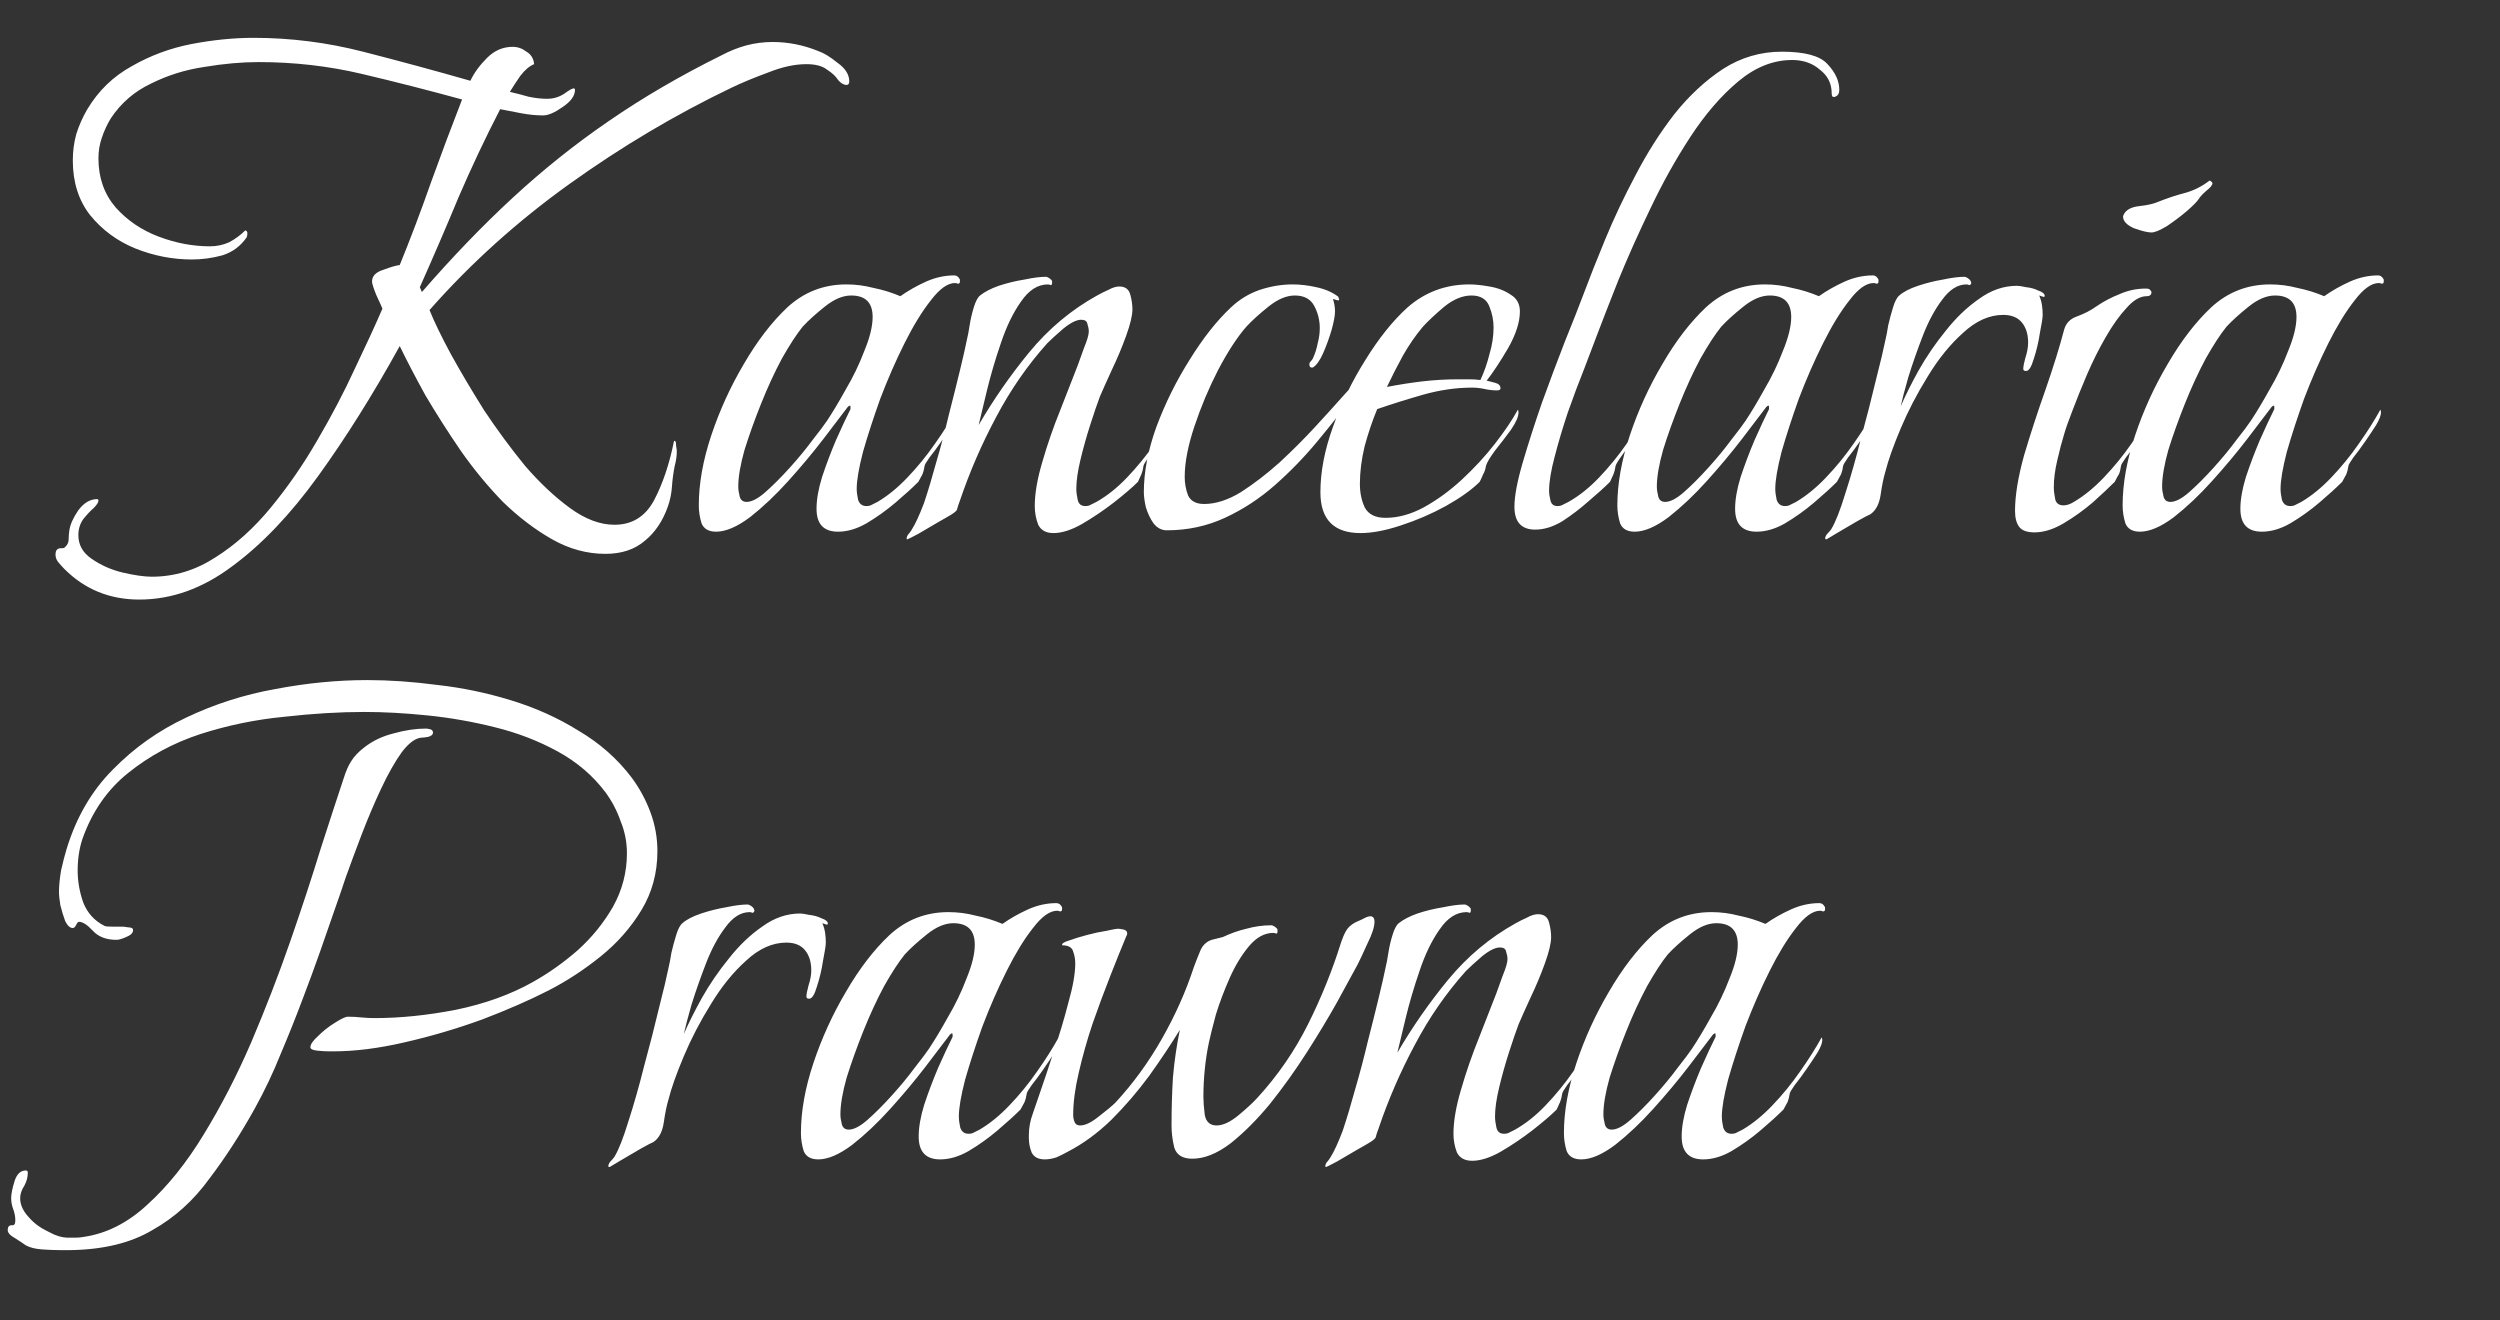 <svg width="231" height="122" viewBox="0 0 231 122" fill="none" xmlns="http://www.w3.org/2000/svg">
<rect x="0" y="0" width="231" height="122" fill="#333333" stroke="none"/>
<path d="M12.872 55.4C10.141 55.4 7.837 54.461 5.96 52.584C5.789 52.413 5.597 52.2 5.384 51.944C5.213 51.731 5.128 51.496 5.128 51.24C5.128 50.899 5.256 50.707 5.512 50.664C5.768 50.664 5.917 50.643 5.96 50.6C6.216 50.387 6.344 50.131 6.344 49.832C6.344 49.576 6.365 49.299 6.408 49C6.493 48.445 6.771 47.827 7.24 47.144C7.752 46.461 8.328 46.12 8.968 46.12C9.053 46.12 9.096 46.163 9.096 46.248C9.096 46.419 8.947 46.653 8.648 46.952C8.349 47.208 8.029 47.549 7.688 47.976C7.389 48.403 7.24 48.893 7.24 49.448C7.24 50.344 7.645 51.069 8.456 51.624C9.309 52.221 10.269 52.648 11.336 52.904C12.445 53.16 13.341 53.288 14.024 53.288C16.115 53.288 18.077 52.691 19.912 51.496C21.747 50.344 23.453 48.808 25.032 46.888C26.611 44.968 28.04 42.899 29.32 40.68C30.643 38.419 31.795 36.221 32.776 34.088C33.8 31.955 34.653 30.099 35.336 28.52C35.251 28.307 35.059 27.88 34.76 27.24C34.504 26.6 34.376 26.195 34.376 26.024C34.376 25.512 34.717 25.149 35.4 24.936C36.083 24.68 36.595 24.531 36.936 24.488C37.96 21.971 38.92 19.432 39.816 16.872C40.755 14.269 41.715 11.709 42.696 9.192C39.581 8.339 36.488 7.549 33.416 6.824C30.344 6.099 27.165 5.736 23.88 5.736C22.344 5.736 20.68 5.885 18.888 6.184C17.139 6.44 15.496 6.952 13.96 7.72C12.424 8.445 11.187 9.512 10.248 10.92C9.907 11.475 9.629 12.072 9.416 12.712C9.203 13.309 9.096 13.949 9.096 14.632C9.096 16.424 9.629 17.939 10.696 19.176C11.763 20.371 13.085 21.267 14.664 21.864C16.243 22.461 17.821 22.76 19.4 22.76C20.04 22.76 20.637 22.632 21.192 22.376C21.747 22.077 22.237 21.715 22.664 21.288C22.792 21.331 22.856 21.416 22.856 21.544C22.856 21.715 22.835 21.843 22.792 21.928C22.237 22.739 21.491 23.293 20.552 23.592C19.613 23.848 18.675 23.976 17.736 23.976C15.944 23.976 14.195 23.635 12.488 22.952C10.824 22.269 9.437 21.245 8.328 19.88C7.261 18.515 6.728 16.829 6.728 14.824C6.728 13.971 6.835 13.16 7.048 12.392C7.304 11.581 7.645 10.813 8.072 10.088C9.096 8.381 10.461 7.059 12.168 6.12C13.875 5.139 15.709 4.456 17.672 4.072C19.677 3.688 21.597 3.496 23.432 3.496C26.845 3.496 30.216 3.923 33.544 4.776C36.872 5.629 40.179 6.525 43.464 7.464C43.805 6.739 44.317 6.035 45 5.352C45.683 4.669 46.472 4.328 47.368 4.328C47.837 4.328 48.264 4.477 48.648 4.776C49.075 5.032 49.309 5.416 49.352 5.928C48.925 6.099 48.499 6.461 48.072 7.016C47.688 7.571 47.368 8.061 47.112 8.488C47.667 8.616 48.243 8.765 48.84 8.936C49.437 9.064 50.013 9.128 50.568 9.128C51.123 9.128 51.635 8.979 52.104 8.68C52.573 8.339 52.872 8.168 53 8.168C53.085 8.168 53.128 8.211 53.128 8.296C53.128 8.851 52.744 9.384 51.976 9.896C51.251 10.408 50.653 10.664 50.184 10.664C49.544 10.664 48.883 10.6 48.2 10.472C47.517 10.344 46.856 10.216 46.216 10.088C44.851 12.733 43.571 15.443 42.376 18.216C41.224 20.989 40.029 23.763 38.792 26.536L38.984 26.984C41.8 23.741 44.595 20.84 47.368 18.28C50.184 15.677 53.149 13.309 56.264 11.176C59.421 9 62.899 6.973 66.696 5.096C67.421 4.712 68.168 4.413 68.936 4.2C69.747 3.987 70.557 3.88 71.368 3.88C72.819 3.88 74.227 4.157 75.592 4.712C76.104 4.883 76.701 5.245 77.384 5.8C78.109 6.312 78.472 6.888 78.472 7.528C78.472 7.741 78.387 7.848 78.216 7.848C77.96 7.848 77.704 7.699 77.448 7.4C77.235 7.059 76.893 6.739 76.424 6.44C75.997 6.099 75.357 5.928 74.504 5.928C73.437 5.928 72.264 6.184 70.984 6.696C69.704 7.165 68.573 7.635 67.592 8.104C62.429 10.579 57.437 13.544 52.616 17C47.795 20.456 43.485 24.339 39.688 28.648C40.115 29.715 40.776 31.08 41.672 32.744C42.568 34.365 43.592 36.093 44.744 37.928C45.939 39.72 47.197 41.427 48.52 43.048C49.885 44.627 51.272 45.928 52.68 46.952C54.088 47.976 55.453 48.488 56.776 48.488C58.397 48.488 59.613 47.741 60.424 46.248C61.235 44.712 61.853 42.877 62.28 40.744H62.344C62.429 40.744 62.472 40.893 62.472 41.192C62.515 41.448 62.536 41.619 62.536 41.704C62.536 42.131 62.472 42.579 62.344 43.048C62.216 43.688 62.131 44.328 62.088 44.968C62.045 45.608 61.917 46.227 61.704 46.824C61.235 48.147 60.531 49.192 59.592 49.96C58.653 50.771 57.437 51.176 55.944 51.176C54.237 51.176 52.595 50.728 51.016 49.832C49.437 48.936 47.923 47.784 46.472 46.376C45.064 44.925 43.763 43.347 42.568 41.64C41.373 39.891 40.285 38.184 39.304 36.52C38.365 34.813 37.576 33.299 36.936 31.976C34.461 36.456 31.944 40.467 29.384 44.008C26.824 47.549 24.179 50.323 21.448 52.328C18.717 54.376 15.859 55.4 12.872 55.4ZM66.168 49.128C65.486 49.128 65.038 48.872 64.825 48.36C64.654 47.805 64.569 47.251 64.569 46.696C64.569 44.691 64.953 42.536 65.721 40.232C66.489 37.928 67.491 35.731 68.728 33.64C69.966 31.507 71.31 29.757 72.76 28.392C74.296 26.984 76.11 26.28 78.201 26.28C79.054 26.28 79.886 26.387 80.697 26.6C81.55 26.771 82.382 27.027 83.192 27.368C83.918 26.856 84.707 26.408 85.561 26.024C86.414 25.64 87.288 25.448 88.184 25.448C88.398 25.448 88.569 25.576 88.697 25.832V26.024C88.697 26.152 88.632 26.216 88.504 26.216C88.419 26.173 88.334 26.152 88.249 26.152C87.566 26.152 86.819 26.685 86.008 27.752C85.198 28.776 84.387 30.099 83.576 31.72C82.766 33.341 82.019 35.048 81.337 36.84C80.697 38.632 80.163 40.275 79.737 41.768C79.353 43.261 79.16 44.392 79.16 45.16C79.16 45.459 79.203 45.8 79.288 46.184C79.416 46.568 79.672 46.76 80.056 46.76C80.27 46.76 80.441 46.717 80.569 46.632C80.739 46.547 80.91 46.461 81.081 46.376C82.019 45.821 82.936 45.075 83.832 44.136C84.771 43.155 85.624 42.109 86.392 41C87.203 39.848 87.865 38.803 88.376 37.864C88.419 37.907 88.441 37.992 88.441 38.12C88.441 38.376 88.291 38.76 87.993 39.272C87.694 39.741 87.353 40.253 86.969 40.808C86.585 41.363 86.222 41.853 85.88 42.28C85.582 42.707 85.433 42.963 85.433 43.048C85.39 43.347 85.326 43.603 85.24 43.816C85.155 43.987 85.027 44.221 84.856 44.52C84.302 45.075 83.598 45.715 82.745 46.44C81.891 47.165 80.995 47.805 80.056 48.36C79.16 48.872 78.286 49.128 77.433 49.128C76.11 49.128 75.448 48.424 75.448 47.016C75.448 46.163 75.619 45.181 75.96 44.072C76.344 42.92 76.771 41.789 77.24 40.68C77.752 39.528 78.201 38.568 78.585 37.8C78.585 37.757 78.585 37.693 78.585 37.608C78.585 37.523 78.563 37.48 78.52 37.48C78.478 37.48 78.414 37.523 78.329 37.608C77.817 38.291 77.07 39.272 76.088 40.552C75.107 41.832 74.019 43.133 72.825 44.456C71.672 45.736 70.499 46.845 69.305 47.784C68.11 48.68 67.064 49.128 66.168 49.128ZM68.984 46.376C69.454 46.376 70.03 46.077 70.713 45.48C71.438 44.84 72.184 44.093 72.953 43.24C73.763 42.344 74.467 41.491 75.064 40.68C75.704 39.869 76.153 39.272 76.409 38.888C76.921 38.12 77.496 37.16 78.136 36.008C78.819 34.856 79.395 33.661 79.865 32.424C80.376 31.187 80.632 30.141 80.632 29.288C80.632 27.965 79.971 27.304 78.648 27.304C77.88 27.304 77.07 27.645 76.216 28.328C75.363 29.011 74.68 29.629 74.168 30.184C73.614 30.867 72.974 31.848 72.249 33.128C71.566 34.408 70.926 35.795 70.329 37.288C69.731 38.781 69.219 40.211 68.793 41.576C68.409 42.941 68.216 44.072 68.216 44.968C68.216 45.224 68.259 45.523 68.344 45.864C68.43 46.205 68.643 46.376 68.984 46.376ZM83.836 49.832C83.793 49.832 83.772 49.811 83.772 49.768C83.772 49.597 83.857 49.427 84.028 49.256C84.156 49.085 84.241 48.957 84.284 48.872C84.583 48.403 84.945 47.613 85.372 46.504C85.756 45.352 86.14 44.072 86.524 42.664C86.951 41.213 87.335 39.763 87.676 38.312C88.06 36.819 88.401 35.453 88.7 34.216C88.999 32.979 89.212 32.04 89.34 31.4C89.425 31.059 89.511 30.611 89.596 30.056C89.681 29.501 89.809 28.947 89.98 28.392C90.151 27.837 90.343 27.475 90.556 27.304C90.983 26.963 91.559 26.664 92.284 26.408C93.052 26.152 93.841 25.96 94.652 25.832C95.463 25.661 96.124 25.576 96.636 25.576C96.721 25.576 96.828 25.619 96.956 25.704C97.084 25.789 97.169 25.875 97.212 25.96V26.152C97.212 26.28 97.169 26.344 97.084 26.344C96.999 26.301 96.913 26.28 96.828 26.28C95.889 26.28 95.057 26.813 94.332 27.88C93.607 28.904 92.988 30.184 92.476 31.72C91.964 33.213 91.537 34.664 91.196 36.072C90.855 37.48 90.599 38.547 90.428 39.272C91.793 36.925 93.351 34.685 95.1 32.552C96.892 30.376 98.983 28.627 101.372 27.304C101.671 27.133 102.012 26.963 102.396 26.792C102.78 26.579 103.121 26.472 103.42 26.472C103.975 26.472 104.316 26.728 104.444 27.24C104.572 27.709 104.636 28.157 104.636 28.584C104.636 29.139 104.444 29.949 104.06 31.016C103.676 32.083 103.228 33.149 102.716 34.216C102.247 35.24 101.884 36.051 101.628 36.648C101.372 37.331 101.073 38.205 100.732 39.272C100.391 40.339 100.092 41.405 99.836 42.472C99.58 43.539 99.452 44.435 99.452 45.16C99.452 45.459 99.495 45.8 99.58 46.184C99.665 46.568 99.9 46.76 100.284 46.76C100.497 46.76 100.668 46.717 100.796 46.632C100.967 46.547 101.137 46.461 101.308 46.376C102.289 45.821 103.228 45.075 104.124 44.136C105.063 43.155 105.916 42.109 106.684 41C107.452 39.848 108.092 38.803 108.604 37.864C108.647 37.907 108.668 37.992 108.668 38.12C108.668 38.376 108.519 38.76 108.22 39.272C107.921 39.741 107.58 40.253 107.196 40.808C106.812 41.363 106.449 41.853 106.108 42.28C105.809 42.707 105.66 42.963 105.66 43.048C105.617 43.347 105.553 43.603 105.468 43.816C105.383 43.987 105.276 44.221 105.148 44.52C104.636 45.032 103.889 45.672 102.908 46.44C101.969 47.165 100.988 47.827 99.964 48.424C98.983 48.979 98.108 49.256 97.34 49.256C96.657 49.256 96.188 49 95.932 48.488C95.719 47.933 95.612 47.357 95.612 46.76C95.612 45.608 95.847 44.243 96.316 42.664C96.785 41.043 97.34 39.443 97.98 37.864C98.62 36.243 99.153 34.877 99.58 33.768C99.708 33.427 99.9 32.893 100.156 32.168C100.455 31.443 100.604 30.931 100.604 30.632C100.604 30.419 100.561 30.184 100.476 29.928C100.433 29.672 100.241 29.544 99.9 29.544C99.473 29.544 98.919 29.821 98.236 30.376C97.596 30.931 97.105 31.379 96.764 31.72C94.929 33.768 93.351 36.051 92.028 38.568C90.705 41.043 89.596 43.603 88.7 46.248C88.572 46.589 88.487 46.845 88.444 47.016C88.444 47.144 88.273 47.315 87.932 47.528C87.804 47.613 87.399 47.848 86.716 48.232C86.076 48.616 85.457 48.979 84.86 49.32C84.22 49.661 83.879 49.832 83.836 49.832ZM107.803 49C107.333 49 106.928 48.787 106.587 48.36C106.288 47.933 106.053 47.443 105.883 46.888C105.755 46.333 105.691 45.864 105.691 45.48C105.691 43.603 106.075 41.597 106.843 39.464C107.653 37.288 108.677 35.219 109.915 33.256C111.152 31.251 112.432 29.629 113.755 28.392C114.523 27.667 115.397 27.133 116.379 26.792C117.403 26.451 118.427 26.28 119.451 26.28C120.133 26.28 120.859 26.365 121.627 26.536C122.437 26.707 123.12 27.005 123.675 27.432C123.675 27.475 123.675 27.517 123.675 27.56C123.717 27.56 123.739 27.581 123.739 27.624C123.739 27.709 123.717 27.752 123.675 27.752H123.611L123.163 27.624C123.291 28.008 123.355 28.392 123.355 28.776C123.355 29.16 123.248 29.736 123.035 30.504C122.821 31.229 122.565 31.933 122.267 32.616C121.968 33.299 121.648 33.747 121.307 33.96C121.307 33.96 121.264 33.96 121.179 33.96C121.051 33.96 120.987 33.853 120.987 33.64C120.987 33.555 121.029 33.469 121.115 33.384C121.2 33.299 121.264 33.213 121.307 33.128C121.52 32.659 121.669 32.189 121.755 31.72C121.883 31.251 121.947 30.781 121.947 30.312C121.947 29.587 121.776 28.904 121.435 28.264C121.093 27.624 120.496 27.304 119.643 27.304C118.875 27.304 118.064 27.645 117.211 28.328C116.357 29.011 115.675 29.629 115.163 30.184C114.309 31.165 113.435 32.509 112.539 34.216C111.685 35.88 110.96 37.608 110.363 39.4C109.765 41.192 109.467 42.749 109.467 44.072C109.467 44.669 109.573 45.245 109.786 45.8C110.043 46.312 110.533 46.568 111.259 46.568C112.325 46.568 113.456 46.205 114.651 45.48C115.845 44.712 117.04 43.795 118.235 42.728C119.429 41.619 120.517 40.531 121.499 39.464C122.523 38.355 123.355 37.437 123.995 36.712C124.677 35.944 125.061 35.56 125.147 35.56C125.275 35.56 125.339 35.667 125.339 35.88C125.339 35.965 125.317 36.051 125.275 36.136C125.275 36.221 125.253 36.307 125.211 36.392C124.144 37.8 122.992 39.251 121.755 40.744C120.56 42.195 119.237 43.56 117.787 44.84C116.379 46.077 114.843 47.08 113.179 47.848C111.515 48.616 109.723 49 107.803 49ZM125.718 49.256C123.243 49.256 122.006 47.997 122.006 45.48C122.006 43.603 122.39 41.597 123.158 39.464C123.926 37.288 124.929 35.219 126.166 33.256C127.403 31.251 128.705 29.629 130.07 28.392C131.691 26.984 133.59 26.28 135.766 26.28C136.278 26.28 136.897 26.344 137.622 26.472C138.39 26.6 139.051 26.856 139.606 27.24C140.161 27.581 140.438 28.093 140.438 28.776C140.438 29.757 140.075 30.888 139.35 32.168C138.625 33.405 137.963 34.408 137.366 35.176C137.579 35.219 137.835 35.283 138.134 35.368C138.475 35.453 138.646 35.624 138.646 35.88C138.646 36.008 138.539 36.072 138.326 36.072C137.942 36.072 137.558 36.029 137.174 35.944C136.79 35.859 136.406 35.816 136.022 35.816C134.571 35.816 133.078 36.029 131.542 36.456C130.049 36.883 128.619 37.331 127.254 37.8C126.827 38.824 126.443 39.955 126.102 41.192C125.803 42.429 125.654 43.603 125.654 44.712C125.654 45.523 125.803 46.248 126.102 46.888C126.443 47.528 127.083 47.848 128.022 47.848C129.174 47.848 130.347 47.528 131.542 46.888C132.779 46.205 133.953 45.352 135.062 44.328C136.214 43.261 137.238 42.152 138.134 41C139.03 39.848 139.734 38.803 140.246 37.864C140.289 37.907 140.31 37.992 140.31 38.12C140.31 38.504 140.075 39.037 139.606 39.72C139.137 40.36 138.646 41 138.134 41.64C137.665 42.28 137.387 42.749 137.302 43.048C137.259 43.347 137.174 43.603 137.046 43.816C136.961 44.029 136.854 44.264 136.726 44.52C136.001 45.245 134.955 45.992 133.59 46.76C132.267 47.485 130.881 48.083 129.43 48.552C128.022 49.021 126.785 49.256 125.718 49.256ZM128.15 35.752C129.259 35.539 130.347 35.368 131.414 35.24C132.523 35.112 133.633 35.048 134.742 35.048C135.083 35.048 135.425 35.048 135.766 35.048C136.107 35.048 136.449 35.069 136.79 35.112C137.131 34.387 137.409 33.597 137.622 32.744C137.878 31.891 138.006 31.059 138.006 30.248C138.006 29.608 137.878 28.968 137.622 28.328C137.366 27.645 136.811 27.304 135.958 27.304C135.147 27.304 134.315 27.645 133.462 28.328C132.651 29.011 131.99 29.629 131.478 30.184C130.795 30.995 130.177 31.891 129.622 32.872C129.11 33.811 128.619 34.771 128.15 35.752ZM141.855 48.936C140.575 48.936 139.934 48.232 139.934 46.824C139.934 45.843 140.191 44.477 140.703 42.728C141.215 40.979 141.812 39.123 142.495 37.16C143.22 35.155 143.924 33.277 144.607 31.528C145.332 29.736 145.887 28.328 146.271 27.304C146.825 25.811 147.508 24.083 148.319 22.12C149.129 20.157 150.068 18.173 151.135 16.168C152.201 14.12 153.396 12.243 154.719 10.536C156.084 8.829 157.577 7.443 159.199 6.376C160.863 5.309 162.676 4.776 164.639 4.776C166.772 4.776 168.18 5.16 168.863 5.928C169.588 6.696 169.951 7.485 169.951 8.296C169.951 8.637 169.823 8.851 169.567 8.936C169.353 9.021 169.247 8.915 169.247 8.616C169.247 7.72 168.884 6.995 168.159 6.44C167.476 5.843 166.623 5.544 165.599 5.544C163.849 5.544 162.185 6.205 160.607 7.528C159.028 8.851 157.556 10.557 156.191 12.648C154.825 14.739 153.588 16.957 152.479 19.304C151.369 21.608 150.388 23.805 149.535 25.896C148.724 27.944 148.084 29.587 147.615 30.824C147.316 31.635 146.911 32.701 146.399 34.024C145.887 35.304 145.375 36.669 144.863 38.12C144.393 39.528 143.988 40.893 143.647 42.216C143.305 43.496 143.135 44.541 143.135 45.352C143.135 45.608 143.177 45.907 143.263 46.248C143.348 46.589 143.561 46.76 143.903 46.76C144.116 46.76 144.287 46.717 144.415 46.632C144.585 46.547 144.756 46.461 144.927 46.376C145.908 45.821 146.847 45.075 147.743 44.136C148.681 43.155 149.535 42.109 150.303 41C151.071 39.848 151.711 38.803 152.223 37.864C152.265 37.907 152.287 37.992 152.287 38.12C152.287 38.461 152.031 38.995 151.519 39.72C151.049 40.445 150.559 41.149 150.047 41.832C149.577 42.472 149.321 42.877 149.279 43.048C149.236 43.347 149.172 43.603 149.087 43.816C149.001 43.987 148.895 44.221 148.767 44.52C148.255 45.032 147.593 45.629 146.783 46.312C146.015 46.995 145.204 47.613 144.351 48.168C143.497 48.68 142.665 48.936 141.855 48.936ZM151.044 49.128C150.361 49.128 149.913 48.872 149.7 48.36C149.529 47.805 149.444 47.251 149.444 46.696C149.444 44.691 149.828 42.536 150.596 40.232C151.364 37.928 152.366 35.731 153.604 33.64C154.841 31.507 156.185 29.757 157.635 28.392C159.172 26.984 160.985 26.28 163.076 26.28C163.929 26.28 164.761 26.387 165.572 26.6C166.425 26.771 167.257 27.027 168.068 27.368C168.793 26.856 169.582 26.408 170.436 26.024C171.289 25.64 172.164 25.448 173.06 25.448C173.273 25.448 173.444 25.576 173.572 25.832V26.024C173.572 26.152 173.508 26.216 173.38 26.216C173.294 26.173 173.209 26.152 173.124 26.152C172.441 26.152 171.694 26.685 170.884 27.752C170.073 28.776 169.262 30.099 168.452 31.72C167.641 33.341 166.894 35.048 166.212 36.84C165.572 38.632 165.038 40.275 164.612 41.768C164.228 43.261 164.036 44.392 164.036 45.16C164.036 45.459 164.078 45.8 164.164 46.184C164.292 46.568 164.548 46.76 164.932 46.76C165.145 46.76 165.316 46.717 165.444 46.632C165.614 46.547 165.785 46.461 165.956 46.376C166.894 45.821 167.812 45.075 168.708 44.136C169.646 43.155 170.5 42.109 171.268 41C172.078 39.848 172.74 38.803 173.252 37.864C173.294 37.907 173.316 37.992 173.316 38.12C173.316 38.376 173.166 38.76 172.868 39.272C172.569 39.741 172.228 40.253 171.844 40.808C171.46 41.363 171.097 41.853 170.756 42.28C170.457 42.707 170.308 42.963 170.308 43.048C170.265 43.347 170.201 43.603 170.116 43.816C170.03 43.987 169.902 44.221 169.732 44.52C169.177 45.075 168.473 45.715 167.62 46.44C166.766 47.165 165.87 47.805 164.932 48.36C164.036 48.872 163.161 49.128 162.308 49.128C160.985 49.128 160.324 48.424 160.324 47.016C160.324 46.163 160.494 45.181 160.836 44.072C161.22 42.92 161.646 41.789 162.116 40.68C162.628 39.528 163.076 38.568 163.46 37.8C163.46 37.757 163.46 37.693 163.46 37.608C163.46 37.523 163.438 37.48 163.396 37.48C163.353 37.48 163.289 37.523 163.204 37.608C162.692 38.291 161.945 39.272 160.964 40.552C159.982 41.832 158.894 43.133 157.7 44.456C156.548 45.736 155.374 46.845 154.18 47.784C152.985 48.68 151.94 49.128 151.044 49.128ZM153.86 46.376C154.329 46.376 154.905 46.077 155.588 45.48C156.313 44.84 157.06 44.093 157.828 43.24C158.638 42.344 159.342 41.491 159.94 40.68C160.58 39.869 161.028 39.272 161.284 38.888C161.796 38.12 162.372 37.16 163.012 36.008C163.694 34.856 164.27 33.661 164.74 32.424C165.252 31.187 165.508 30.141 165.508 29.288C165.508 27.965 164.846 27.304 163.524 27.304C162.756 27.304 161.945 27.645 161.092 28.328C160.238 29.011 159.556 29.629 159.044 30.184C158.489 30.867 157.849 31.848 157.124 33.128C156.441 34.408 155.801 35.795 155.204 37.288C154.606 38.781 154.094 40.211 153.668 41.576C153.284 42.941 153.092 44.072 153.092 44.968C153.092 45.224 153.134 45.523 153.22 45.864C153.305 46.205 153.518 46.376 153.86 46.376ZM168.775 49.832C168.69 49.832 168.647 49.811 168.647 49.768C168.647 49.597 168.732 49.427 168.903 49.256C169.031 49.128 169.138 49 169.223 48.872C169.607 48.232 170.034 47.144 170.503 45.608C171.015 44.029 171.506 42.301 171.975 40.424C172.487 38.547 172.935 36.797 173.319 35.176C173.746 33.512 174.044 32.253 174.215 31.4C174.3 31.059 174.386 30.611 174.471 30.056C174.599 29.501 174.748 28.947 174.919 28.392C175.09 27.837 175.282 27.475 175.495 27.304C175.879 26.963 176.455 26.664 177.223 26.408C177.991 26.152 178.759 25.96 179.527 25.832C180.338 25.661 180.999 25.576 181.511 25.576C181.596 25.576 181.703 25.619 181.831 25.704C181.959 25.789 182.044 25.875 182.087 25.96L182.151 26.152C182.108 26.28 182.044 26.344 181.959 26.344C181.874 26.301 181.788 26.28 181.703 26.28C180.892 26.28 180.146 26.749 179.463 27.688C178.78 28.584 178.183 29.693 177.671 31.016C177.159 32.339 176.711 33.619 176.327 34.856C175.986 36.051 175.751 36.947 175.623 37.544C176.05 36.563 176.604 35.453 177.287 34.216C178.012 32.936 178.844 31.72 179.783 30.568C180.722 29.373 181.746 28.392 182.855 27.624C183.964 26.813 185.138 26.408 186.375 26.408C186.546 26.408 186.823 26.451 187.207 26.536C187.634 26.579 188.018 26.685 188.359 26.856C188.743 26.984 188.935 27.155 188.935 27.368L188.871 27.432H188.807L188.423 27.304C188.551 27.603 188.636 27.901 188.679 28.2C188.722 28.499 188.743 28.797 188.743 29.096C188.743 29.352 188.658 29.907 188.487 30.76C188.359 31.613 188.167 32.424 187.911 33.192C187.698 33.917 187.463 34.28 187.207 34.28C187.036 34.28 186.951 34.216 186.951 34.088C186.951 33.875 187.015 33.533 187.143 33.064C187.314 32.552 187.399 32.083 187.399 31.656C187.399 30.888 187.207 30.269 186.823 29.8C186.439 29.331 185.863 29.096 185.095 29.096C183.815 29.096 182.578 29.651 181.383 30.76C180.188 31.827 179.1 33.171 178.119 34.792C177.138 36.371 176.306 37.971 175.623 39.592C174.94 41.213 174.471 42.536 174.215 43.56C174.044 44.115 173.895 44.84 173.767 45.736C173.639 46.589 173.319 47.187 172.807 47.528C172.679 47.571 172.274 47.784 171.591 48.168C170.951 48.552 170.332 48.915 169.735 49.256C169.095 49.64 168.775 49.832 168.775 49.832ZM198.796 21.48C198.454 21.48 197.921 21.352 197.196 21.096C196.513 20.797 196.172 20.435 196.172 20.008C196.172 19.965 196.172 19.944 196.172 19.944C196.214 19.901 196.236 19.859 196.236 19.816C196.449 19.389 196.918 19.133 197.644 19.048C198.412 18.963 198.988 18.835 199.372 18.664C200.225 18.323 201.057 18.045 201.868 17.832C202.678 17.619 203.446 17.235 204.172 16.68C204.342 16.765 204.428 16.851 204.428 16.936C204.428 17.107 204.236 17.341 203.852 17.64C203.51 17.939 203.276 18.195 203.148 18.408C202.977 18.664 202.593 19.048 201.996 19.56C201.441 20.029 200.844 20.477 200.204 20.904C199.564 21.288 199.094 21.48 198.796 21.48ZM187.98 49.192C187.297 49.192 186.828 49.021 186.572 48.68C186.316 48.339 186.188 47.848 186.188 47.208C186.188 45.8 186.465 44.093 187.02 42.088C187.617 40.083 188.278 38.056 189.004 36.008C189.729 33.917 190.305 32.061 190.732 30.44C190.902 29.843 191.308 29.437 191.948 29.224C192.63 28.968 193.206 28.669 193.676 28.328C194.358 27.859 195.084 27.475 195.852 27.176C196.62 26.835 197.43 26.664 198.284 26.664C198.497 26.664 198.625 26.707 198.668 26.792C198.753 26.877 198.796 26.941 198.796 26.984C198.796 27.24 198.646 27.368 198.348 27.368C197.75 27.368 197.132 27.731 196.492 28.456C195.852 29.139 195.212 30.035 194.572 31.144C193.932 32.253 193.356 33.405 192.844 34.6C192.332 35.795 191.884 36.904 191.5 37.928C191.116 38.909 190.86 39.635 190.732 40.104C190.518 40.787 190.305 41.597 190.092 42.536C189.878 43.432 189.772 44.264 189.772 45.032C189.772 45.331 189.814 45.693 189.9 46.12C189.985 46.504 190.241 46.696 190.668 46.696C190.966 46.696 191.286 46.589 191.628 46.376C192.566 45.821 193.484 45.075 194.38 44.136C195.318 43.155 196.172 42.109 196.94 41C197.75 39.848 198.39 38.803 198.86 37.864C198.945 37.907 198.988 37.992 198.988 38.12C198.988 38.376 198.838 38.76 198.54 39.272C198.241 39.741 197.9 40.253 197.516 40.808C197.132 41.363 196.769 41.853 196.428 42.28C196.129 42.707 195.98 42.963 195.98 43.048C195.937 43.389 195.873 43.645 195.788 43.816C195.702 43.944 195.574 44.179 195.404 44.52C194.892 45.032 194.209 45.672 193.356 46.44C192.502 47.165 191.606 47.805 190.668 48.36C189.729 48.915 188.833 49.192 187.98 49.192ZM197.731 49.128C197.048 49.128 196.6 48.872 196.387 48.36C196.216 47.805 196.131 47.251 196.131 46.696C196.131 44.691 196.515 42.536 197.283 40.232C198.051 37.928 199.054 35.731 200.291 33.64C201.528 31.507 202.872 29.757 204.323 28.392C205.859 26.984 207.672 26.28 209.763 26.28C210.616 26.28 211.448 26.387 212.259 26.6C213.112 26.771 213.944 27.027 214.755 27.368C215.48 26.856 216.27 26.408 217.123 26.024C217.976 25.64 218.851 25.448 219.747 25.448C219.96 25.448 220.131 25.576 220.259 25.832V26.024C220.259 26.152 220.195 26.216 220.067 26.216C219.982 26.173 219.896 26.152 219.811 26.152C219.128 26.152 218.382 26.685 217.571 27.752C216.76 28.776 215.95 30.099 215.139 31.72C214.328 33.341 213.582 35.048 212.899 36.84C212.259 38.632 211.726 40.275 211.299 41.768C210.915 43.261 210.723 44.392 210.723 45.16C210.723 45.459 210.766 45.8 210.851 46.184C210.979 46.568 211.235 46.76 211.619 46.76C211.832 46.76 212.003 46.717 212.131 46.632C212.302 46.547 212.472 46.461 212.643 46.376C213.582 45.821 214.499 45.075 215.395 44.136C216.334 43.155 217.187 42.109 217.955 41C218.766 39.848 219.427 38.803 219.939 37.864C219.982 37.907 220.003 37.992 220.003 38.12C220.003 38.376 219.854 38.76 219.555 39.272C219.256 39.741 218.915 40.253 218.531 40.808C218.147 41.363 217.784 41.853 217.443 42.28C217.144 42.707 216.995 42.963 216.995 43.048C216.952 43.347 216.888 43.603 216.803 43.816C216.718 43.987 216.59 44.221 216.419 44.52C215.864 45.075 215.16 45.715 214.307 46.44C213.454 47.165 212.558 47.805 211.619 48.36C210.723 48.872 209.848 49.128 208.995 49.128C207.672 49.128 207.011 48.424 207.011 47.016C207.011 46.163 207.182 45.181 207.523 44.072C207.907 42.92 208.334 41.789 208.803 40.68C209.315 39.528 209.763 38.568 210.147 37.8C210.147 37.757 210.147 37.693 210.147 37.608C210.147 37.523 210.126 37.48 210.083 37.48C210.04 37.48 209.976 37.523 209.891 37.608C209.379 38.291 208.632 39.272 207.651 40.552C206.67 41.832 205.582 43.133 204.387 44.456C203.235 45.736 202.062 46.845 200.867 47.784C199.672 48.68 198.627 49.128 197.731 49.128ZM200.547 46.376C201.016 46.376 201.592 46.077 202.275 45.48C203 44.84 203.747 44.093 204.515 43.24C205.326 42.344 206.03 41.491 206.627 40.68C207.267 39.869 207.715 39.272 207.971 38.888C208.483 38.12 209.059 37.16 209.699 36.008C210.382 34.856 210.958 33.661 211.427 32.424C211.939 31.187 212.195 30.141 212.195 29.288C212.195 27.965 211.534 27.304 210.211 27.304C209.443 27.304 208.632 27.645 207.779 28.328C206.926 29.011 206.243 29.629 205.731 30.184C205.176 30.867 204.536 31.848 203.811 33.128C203.128 34.408 202.488 35.795 201.891 37.288C201.294 38.781 200.782 40.211 200.355 41.576C199.971 42.941 199.779 44.072 199.779 44.968C199.779 45.224 199.822 45.523 199.907 45.864C199.992 46.205 200.206 46.376 200.547 46.376Z" fill="white"/>
<path d="M30.408 97.144C30.109 97.144 29.747 97.123 29.32 97.08C28.893 97.037 28.68 96.931 28.68 96.76C28.68 96.504 28.915 96.163 29.384 95.736C29.853 95.267 30.365 94.861 30.92 94.52C31.517 94.136 31.923 93.944 32.136 93.944C32.563 93.944 32.968 93.965 33.352 94.008C33.779 94.051 34.205 94.072 34.632 94.072C36.979 94.072 39.475 93.816 42.12 93.304C44.808 92.749 47.176 91.896 49.224 90.744C50.675 89.933 52.061 88.952 53.384 87.8C54.707 86.605 55.795 85.261 56.648 83.768C57.501 82.232 57.928 80.589 57.928 78.84C57.928 77.816 57.736 76.835 57.352 75.896C57.011 74.915 56.541 74.019 55.944 73.208C54.792 71.672 53.32 70.413 51.528 69.432C49.736 68.451 47.795 67.704 45.704 67.192C43.656 66.68 41.587 66.317 39.496 66.104C37.405 65.891 35.464 65.784 33.672 65.784C31.368 65.784 28.893 65.933 26.248 66.232C23.603 66.488 21.021 67.021 18.504 67.832C16.029 68.643 13.811 69.837 11.848 71.416C9.928 72.952 8.52 74.979 7.624 77.496C7.325 78.392 7.176 79.373 7.176 80.44C7.176 81.421 7.347 82.403 7.688 83.384C8.072 84.365 8.733 85.091 9.672 85.56C9.757 85.603 10.013 85.624 10.44 85.624C10.867 85.624 11.165 85.624 11.336 85.624C11.421 85.624 11.592 85.645 11.848 85.688C12.147 85.688 12.296 85.773 12.296 85.944C12.296 86.2 12.083 86.413 11.656 86.584C11.272 86.755 10.973 86.84 10.76 86.84C9.821 86.84 9.096 86.563 8.584 86.008C8.072 85.453 7.645 85.176 7.304 85.176C7.261 85.176 7.219 85.197 7.176 85.24C7.133 85.283 7.069 85.389 6.984 85.56C6.899 85.688 6.813 85.752 6.728 85.752C6.472 85.752 6.237 85.539 6.024 85.112C5.853 84.643 5.704 84.152 5.576 83.64C5.491 83.085 5.448 82.701 5.448 82.488C5.448 81.891 5.512 81.208 5.64 80.44C5.811 79.672 5.981 79.011 6.152 78.456C7.048 75.512 8.477 73.059 10.44 71.096C12.403 69.091 14.664 67.491 17.224 66.296C19.827 65.059 22.557 64.184 25.416 63.672C28.317 63.117 31.155 62.84 33.928 62.84C35.976 62.84 38.131 62.989 40.392 63.288C42.696 63.544 44.957 64.013 47.176 64.696C49.437 65.379 51.528 66.317 53.448 67.512C55.411 68.664 57.053 70.115 58.376 71.864C59.101 72.845 59.677 73.912 60.104 75.064C60.531 76.216 60.744 77.411 60.744 78.648C60.744 80.653 60.253 82.467 59.272 84.088C58.291 85.709 57.032 87.139 55.496 88.376C53.96 89.613 52.36 90.659 50.696 91.512C48.947 92.408 46.899 93.304 44.552 94.2C42.205 95.053 39.816 95.757 37.384 96.312C34.995 96.867 32.797 97.144 30.792 97.144H30.408ZM5.576 115.512C5.107 115.512 4.552 115.491 3.912 115.448C3.272 115.405 2.76 115.277 2.376 115.064C2.205 114.936 1.885 114.723 1.416 114.424C0.947 114.168 0.712 113.912 0.712 113.656C0.712 113.357 0.84 113.208 1.096 113.208C1.309 113.251 1.416 113.101 1.416 112.76C1.416 112.419 1.352 112.077 1.224 111.736C1.096 111.395 1.032 111.053 1.032 110.712C1.032 110.328 1.139 109.795 1.352 109.112C1.565 108.472 1.907 108.152 2.376 108.152C2.504 108.152 2.568 108.216 2.568 108.344C2.568 108.771 2.461 109.176 2.248 109.56C1.992 109.944 1.864 110.328 1.864 110.712C1.864 111.309 2.12 111.885 2.632 112.44C3.101 112.995 3.699 113.443 4.424 113.784C5.107 114.168 5.725 114.36 6.28 114.36C6.493 114.36 6.728 114.36 6.984 114.36C7.24 114.36 7.475 114.339 7.688 114.296C9.821 113.997 11.805 112.995 13.64 111.288C15.517 109.581 17.245 107.427 18.824 104.824C20.445 102.179 21.917 99.32 23.24 96.248C24.563 93.133 25.757 90.04 26.824 86.968C27.891 83.896 28.829 81.037 29.64 78.392C30.493 75.747 31.197 73.592 31.752 71.928C31.965 71.245 32.2 70.712 32.456 70.328C32.712 69.901 33.117 69.475 33.672 69.048C34.44 68.451 35.336 68.024 36.36 67.768C37.427 67.469 38.429 67.32 39.368 67.32C39.453 67.32 39.581 67.341 39.752 67.384C39.923 67.427 40.008 67.533 40.008 67.704C40.008 67.875 39.859 68.003 39.56 68.088C39.304 68.131 39.133 68.152 39.048 68.152C38.451 68.152 37.811 68.6 37.128 69.496C36.488 70.392 35.848 71.523 35.208 72.888C34.568 74.253 33.971 75.661 33.416 77.112C32.861 78.563 32.371 79.885 31.944 81.08C31.56 82.232 31.283 83.043 31.112 83.512C30.6 84.963 30.088 86.435 29.576 87.928C29.064 89.379 28.531 90.829 27.976 92.28C27.336 93.987 26.653 95.693 25.928 97.4C25.245 99.107 24.456 100.771 23.56 102.392C22.237 104.781 20.829 106.957 19.336 108.92C17.885 110.925 16.136 112.504 14.088 113.656C12.083 114.851 9.544 115.469 6.472 115.512H5.576ZM56.337 107.832C56.252 107.832 56.209 107.811 56.209 107.768C56.209 107.597 56.295 107.427 56.465 107.256C56.593 107.128 56.7 107 56.785 106.872C57.169 106.232 57.596 105.144 58.066 103.608C58.578 102.029 59.068 100.301 59.538 98.424C60.05 96.547 60.498 94.797 60.882 93.176C61.308 91.512 61.607 90.253 61.778 89.4C61.863 89.059 61.948 88.611 62.033 88.056C62.161 87.501 62.311 86.947 62.481 86.392C62.652 85.837 62.844 85.475 63.057 85.304C63.441 84.963 64.017 84.664 64.785 84.408C65.553 84.152 66.322 83.96 67.09 83.832C67.9 83.661 68.561 83.576 69.073 83.576C69.159 83.576 69.266 83.619 69.394 83.704C69.522 83.789 69.607 83.875 69.65 83.96L69.713 84.152C69.671 84.28 69.607 84.344 69.522 84.344C69.436 84.301 69.351 84.28 69.266 84.28C68.455 84.28 67.708 84.749 67.025 85.688C66.343 86.584 65.746 87.693 65.234 89.016C64.722 90.339 64.273 91.619 63.889 92.856C63.548 94.051 63.313 94.947 63.185 95.544C63.612 94.563 64.167 93.453 64.85 92.216C65.575 90.936 66.407 89.72 67.346 88.568C68.284 87.373 69.308 86.392 70.418 85.624C71.527 84.813 72.7 84.408 73.938 84.408C74.108 84.408 74.385 84.451 74.769 84.536C75.196 84.579 75.58 84.685 75.921 84.856C76.305 84.984 76.498 85.155 76.498 85.368L76.433 85.432H76.37L75.986 85.304C76.114 85.603 76.199 85.901 76.242 86.2C76.284 86.499 76.305 86.797 76.305 87.096C76.305 87.352 76.22 87.907 76.049 88.76C75.921 89.613 75.73 90.424 75.474 91.192C75.26 91.917 75.025 92.28 74.769 92.28C74.599 92.28 74.513 92.216 74.513 92.088C74.513 91.875 74.578 91.533 74.706 91.064C74.876 90.552 74.962 90.083 74.962 89.656C74.962 88.888 74.769 88.269 74.385 87.8C74.001 87.331 73.425 87.096 72.657 87.096C71.377 87.096 70.14 87.651 68.945 88.76C67.751 89.827 66.663 91.171 65.681 92.792C64.7 94.371 63.868 95.971 63.185 97.592C62.503 99.213 62.033 100.536 61.778 101.56C61.607 102.115 61.458 102.84 61.33 103.736C61.202 104.589 60.882 105.187 60.37 105.528C60.242 105.571 59.836 105.784 59.154 106.168C58.514 106.552 57.895 106.915 57.297 107.256C56.657 107.64 56.337 107.832 56.337 107.832ZM75.606 107.128C74.923 107.128 74.475 106.872 74.262 106.36C74.091 105.805 74.006 105.251 74.006 104.696C74.006 102.691 74.39 100.536 75.158 98.232C75.926 95.928 76.929 93.731 78.166 91.64C79.403 89.507 80.747 87.757 82.198 86.392C83.734 84.984 85.547 84.28 87.638 84.28C88.491 84.28 89.323 84.387 90.134 84.6C90.987 84.771 91.819 85.027 92.63 85.368C93.355 84.856 94.145 84.408 94.998 84.024C95.851 83.64 96.726 83.448 97.622 83.448C97.835 83.448 98.006 83.576 98.134 83.832V84.024C98.134 84.152 98.07 84.216 97.942 84.216C97.857 84.173 97.771 84.152 97.686 84.152C97.003 84.152 96.257 84.685 95.446 85.752C94.635 86.776 93.825 88.099 93.014 89.72C92.203 91.341 91.457 93.048 90.774 94.84C90.134 96.632 89.601 98.275 89.174 99.768C88.79 101.261 88.598 102.392 88.598 103.16C88.598 103.459 88.641 103.8 88.726 104.184C88.854 104.568 89.11 104.76 89.494 104.76C89.707 104.76 89.878 104.717 90.006 104.632C90.177 104.547 90.347 104.461 90.518 104.376C91.457 103.821 92.374 103.075 93.27 102.136C94.209 101.155 95.062 100.109 95.83 99C96.641 97.848 97.302 96.803 97.814 95.864C97.857 95.907 97.878 95.992 97.878 96.12C97.878 96.376 97.729 96.76 97.43 97.272C97.131 97.741 96.79 98.253 96.406 98.808C96.022 99.363 95.659 99.853 95.318 100.28C95.019 100.707 94.87 100.963 94.87 101.048C94.827 101.347 94.763 101.603 94.678 101.816C94.593 101.987 94.465 102.221 94.294 102.52C93.739 103.075 93.035 103.715 92.182 104.44C91.329 105.165 90.433 105.805 89.494 106.36C88.598 106.872 87.723 107.128 86.87 107.128C85.547 107.128 84.886 106.424 84.886 105.016C84.886 104.163 85.057 103.181 85.398 102.072C85.782 100.92 86.209 99.789 86.678 98.68C87.19 97.528 87.638 96.568 88.022 95.8C88.022 95.757 88.022 95.693 88.022 95.608C88.022 95.523 88.001 95.48 87.958 95.48C87.915 95.48 87.851 95.523 87.766 95.608C87.254 96.291 86.507 97.272 85.526 98.552C84.545 99.832 83.457 101.133 82.262 102.456C81.11 103.736 79.937 104.845 78.742 105.784C77.547 106.68 76.502 107.128 75.606 107.128ZM78.422 104.376C78.891 104.376 79.467 104.077 80.15 103.48C80.875 102.84 81.622 102.093 82.39 101.24C83.201 100.344 83.905 99.491 84.502 98.68C85.142 97.869 85.59 97.272 85.846 96.888C86.358 96.12 86.934 95.16 87.574 94.008C88.257 92.856 88.833 91.661 89.302 90.424C89.814 89.187 90.07 88.141 90.07 87.288C90.07 85.965 89.409 85.304 88.086 85.304C87.318 85.304 86.507 85.645 85.654 86.328C84.801 87.011 84.118 87.629 83.606 88.184C83.051 88.867 82.411 89.848 81.686 91.128C81.003 92.408 80.363 93.795 79.766 95.288C79.169 96.781 78.657 98.211 78.23 99.576C77.846 100.941 77.654 102.072 77.654 102.968C77.654 103.224 77.697 103.523 77.782 103.864C77.867 104.205 78.081 104.376 78.422 104.376ZM96.537 107.128C95.94 107.128 95.535 106.915 95.322 106.488C95.151 106.061 95.066 105.613 95.066 105.144V104.888C95.066 104.205 95.194 103.523 95.45 102.84C95.706 102.115 95.94 101.432 96.153 100.792C96.495 99.811 96.9 98.595 97.37 97.144C97.882 95.651 98.329 94.157 98.713 92.664C99.14 91.171 99.353 89.955 99.353 89.016C99.353 88.632 99.29 88.269 99.162 87.928C99.076 87.587 98.799 87.395 98.329 87.352C98.329 87.352 98.287 87.352 98.201 87.352C98.159 87.352 98.138 87.331 98.138 87.288C98.138 87.16 98.351 87.032 98.778 86.904C99.247 86.733 99.802 86.563 100.442 86.392C101.082 86.221 101.679 86.093 102.234 86.008C102.788 85.88 103.151 85.816 103.322 85.816C103.407 85.816 103.556 85.837 103.77 85.88C104.026 85.923 104.154 86.051 104.154 86.264C104.154 86.349 104.132 86.413 104.09 86.456C103.663 87.48 103.172 88.696 102.618 90.104C102.063 91.512 101.508 93.005 100.954 94.584C100.442 96.12 100.015 97.635 99.674 99.128C99.332 100.579 99.162 101.88 99.162 103.032C99.162 103.245 99.204 103.459 99.29 103.672C99.375 103.885 99.546 103.992 99.802 103.992C100.271 103.992 100.847 103.715 101.53 103.16C102.255 102.605 102.767 102.179 103.066 101.88C104.687 100.131 106.116 98.168 107.354 95.992C108.591 93.816 109.572 91.619 110.298 89.4C110.468 88.931 110.66 88.44 110.874 87.928C111.087 87.373 111.45 87.011 111.962 86.84C112.132 86.797 112.303 86.755 112.474 86.712C112.644 86.669 112.815 86.627 112.986 86.584C113.711 86.243 114.436 85.987 115.162 85.816C115.93 85.603 116.698 85.496 117.466 85.496C117.551 85.496 117.658 85.539 117.786 85.624C117.914 85.709 117.999 85.795 118.042 85.88V86.072C118.042 86.2 117.999 86.264 117.914 86.264C117.828 86.221 117.743 86.2 117.658 86.2C116.847 86.2 116.1 86.605 115.418 87.416C114.735 88.227 114.138 89.208 113.626 90.36C113.114 91.512 112.687 92.643 112.346 93.752C112.047 94.861 111.834 95.715 111.706 96.312C111.535 97.123 111.407 97.955 111.322 98.808C111.236 99.661 111.194 100.515 111.194 101.368C111.194 101.795 111.236 102.349 111.322 103.032C111.45 103.672 111.812 103.992 112.41 103.992C113.007 103.992 113.69 103.672 114.458 103.032C115.226 102.392 115.802 101.859 116.186 101.432C118.063 99.384 119.62 97.123 120.858 94.648C122.095 92.173 123.119 89.635 123.93 87.032C124.058 86.648 124.207 86.307 124.378 86.008C124.548 85.709 124.826 85.453 125.21 85.24C125.38 85.155 125.615 85.048 125.914 84.92C126.212 84.749 126.447 84.664 126.618 84.664C126.874 84.664 127.002 84.835 127.002 85.176C127.002 85.645 126.788 86.307 126.362 87.16C125.978 88.013 125.679 88.653 125.466 89.08C124.996 89.933 124.356 91.107 123.546 92.6C122.735 94.051 121.796 95.608 120.73 97.272C119.663 98.936 118.532 100.515 117.338 102.008C116.143 103.459 114.927 104.675 113.69 105.656C112.452 106.595 111.279 107.064 110.17 107.064C109.274 107.064 108.719 106.723 108.506 106.04C108.335 105.357 108.25 104.675 108.25 103.992C108.25 102.499 108.292 101.027 108.378 99.576C108.506 98.083 108.719 96.611 109.018 95.16C108.207 96.483 107.268 97.891 106.202 99.384C105.135 100.835 103.962 102.2 102.682 103.48C101.402 104.717 100.058 105.699 98.65 106.424C98.351 106.595 98.01 106.765 97.626 106.936C97.242 107.064 96.879 107.128 96.537 107.128ZM122.523 107.832C122.481 107.832 122.459 107.811 122.459 107.768C122.459 107.597 122.545 107.427 122.715 107.256C122.843 107.085 122.929 106.957 122.971 106.872C123.27 106.403 123.633 105.613 124.059 104.504C124.444 103.352 124.828 102.072 125.212 100.664C125.638 99.213 126.022 97.763 126.364 96.312C126.748 94.819 127.089 93.453 127.388 92.216C127.686 90.979 127.9 90.04 128.028 89.4C128.113 89.059 128.198 88.611 128.284 88.056C128.369 87.501 128.497 86.947 128.668 86.392C128.838 85.837 129.03 85.475 129.244 85.304C129.67 84.963 130.246 84.664 130.972 84.408C131.74 84.152 132.529 83.96 133.34 83.832C134.15 83.661 134.812 83.576 135.324 83.576C135.409 83.576 135.516 83.619 135.644 83.704C135.772 83.789 135.857 83.875 135.9 83.96V84.152C135.9 84.28 135.857 84.344 135.772 84.344C135.686 84.301 135.601 84.28 135.516 84.28C134.577 84.28 133.745 84.813 133.02 85.88C132.294 86.904 131.676 88.184 131.164 89.72C130.652 91.213 130.225 92.664 129.884 94.072C129.542 95.48 129.286 96.547 129.116 97.272C130.481 94.925 132.038 92.685 133.788 90.552C135.58 88.376 137.67 86.627 140.06 85.304C140.358 85.133 140.7 84.963 141.083 84.792C141.468 84.579 141.809 84.472 142.108 84.472C142.662 84.472 143.004 84.728 143.132 85.24C143.26 85.709 143.324 86.157 143.324 86.584C143.324 87.139 143.132 87.949 142.748 89.016C142.364 90.083 141.916 91.149 141.404 92.216C140.934 93.24 140.572 94.051 140.316 94.648C140.06 95.331 139.761 96.205 139.42 97.272C139.078 98.339 138.78 99.405 138.524 100.472C138.268 101.539 138.14 102.435 138.14 103.16C138.14 103.459 138.182 103.8 138.268 104.184C138.353 104.568 138.588 104.76 138.972 104.76C139.185 104.76 139.356 104.717 139.484 104.632C139.654 104.547 139.825 104.461 139.996 104.376C140.977 103.821 141.916 103.075 142.812 102.136C143.75 101.155 144.604 100.109 145.372 99C146.14 97.848 146.78 96.803 147.292 95.864C147.334 95.907 147.356 95.992 147.356 96.12C147.356 96.376 147.206 96.76 146.908 97.272C146.609 97.741 146.268 98.253 145.884 98.808C145.5 99.363 145.137 99.853 144.796 100.28C144.497 100.707 144.348 100.963 144.348 101.048C144.305 101.347 144.241 101.603 144.156 101.816C144.07 101.987 143.964 102.221 143.836 102.52C143.324 103.032 142.577 103.672 141.596 104.44C140.657 105.165 139.676 105.827 138.652 106.424C137.67 106.979 136.796 107.256 136.028 107.256C135.345 107.256 134.876 107 134.62 106.488C134.406 105.933 134.3 105.357 134.3 104.76C134.3 103.608 134.534 102.243 135.004 100.664C135.473 99.043 136.028 97.443 136.668 95.864C137.308 94.243 137.841 92.877 138.268 91.768C138.396 91.427 138.588 90.893 138.844 90.168C139.142 89.443 139.292 88.931 139.292 88.632C139.292 88.419 139.249 88.184 139.164 87.928C139.121 87.672 138.929 87.544 138.588 87.544C138.161 87.544 137.606 87.821 136.924 88.376C136.284 88.931 135.793 89.379 135.452 89.72C133.617 91.768 132.038 94.051 130.716 96.568C129.393 99.043 128.284 101.603 127.388 104.248C127.26 104.589 127.174 104.845 127.132 105.016C127.132 105.144 126.961 105.315 126.62 105.528C126.492 105.613 126.086 105.848 125.404 106.232C124.764 106.616 124.145 106.979 123.547 107.32C122.907 107.661 122.566 107.832 122.523 107.832ZM146.106 107.128C145.423 107.128 144.975 106.872 144.762 106.36C144.591 105.805 144.506 105.251 144.506 104.696C144.506 102.691 144.89 100.536 145.658 98.232C146.426 95.928 147.429 93.731 148.666 91.64C149.903 89.507 151.247 87.757 152.698 86.392C154.234 84.984 156.047 84.28 158.138 84.28C158.991 84.28 159.823 84.387 160.634 84.6C161.487 84.771 162.319 85.027 163.13 85.368C163.855 84.856 164.645 84.408 165.498 84.024C166.351 83.64 167.226 83.448 168.122 83.448C168.335 83.448 168.506 83.576 168.634 83.832V84.024C168.634 84.152 168.57 84.216 168.442 84.216C168.357 84.173 168.271 84.152 168.186 84.152C167.503 84.152 166.757 84.685 165.946 85.752C165.135 86.776 164.325 88.099 163.514 89.72C162.703 91.341 161.957 93.048 161.274 94.84C160.634 96.632 160.101 98.275 159.674 99.768C159.29 101.261 159.098 102.392 159.098 103.16C159.098 103.459 159.141 103.8 159.226 104.184C159.354 104.568 159.61 104.76 159.994 104.76C160.207 104.76 160.378 104.717 160.506 104.632C160.677 104.547 160.847 104.461 161.018 104.376C161.957 103.821 162.874 103.075 163.77 102.136C164.709 101.155 165.562 100.109 166.33 99C167.141 97.848 167.802 96.803 168.314 95.864C168.357 95.907 168.378 95.992 168.378 96.12C168.378 96.376 168.229 96.76 167.93 97.272C167.631 97.741 167.29 98.253 166.906 98.808C166.522 99.363 166.159 99.853 165.818 100.28C165.519 100.707 165.37 100.963 165.37 101.048C165.327 101.347 165.263 101.603 165.178 101.816C165.093 101.987 164.965 102.221 164.794 102.52C164.239 103.075 163.535 103.715 162.682 104.44C161.829 105.165 160.933 105.805 159.994 106.36C159.098 106.872 158.223 107.128 157.37 107.128C156.047 107.128 155.386 106.424 155.386 105.016C155.386 104.163 155.557 103.181 155.898 102.072C156.282 100.92 156.709 99.789 157.178 98.68C157.69 97.528 158.138 96.568 158.522 95.8C158.522 95.757 158.522 95.693 158.522 95.608C158.522 95.523 158.501 95.48 158.458 95.48C158.415 95.48 158.351 95.523 158.266 95.608C157.754 96.291 157.007 97.272 156.026 98.552C155.045 99.832 153.957 101.133 152.762 102.456C151.61 103.736 150.437 104.845 149.242 105.784C148.047 106.68 147.002 107.128 146.106 107.128ZM148.922 104.376C149.391 104.376 149.967 104.077 150.65 103.48C151.375 102.84 152.122 102.093 152.89 101.24C153.701 100.344 154.405 99.491 155.002 98.68C155.642 97.869 156.09 97.272 156.346 96.888C156.858 96.12 157.434 95.16 158.074 94.008C158.757 92.856 159.333 91.661 159.802 90.424C160.314 89.187 160.57 88.141 160.57 87.288C160.57 85.965 159.909 85.304 158.586 85.304C157.818 85.304 157.007 85.645 156.154 86.328C155.301 87.011 154.618 87.629 154.106 88.184C153.551 88.867 152.911 89.848 152.186 91.128C151.503 92.408 150.863 93.795 150.266 95.288C149.669 96.781 149.157 98.211 148.73 99.576C148.346 100.941 148.154 102.072 148.154 102.968C148.154 103.224 148.197 103.523 148.282 103.864C148.367 104.205 148.581 104.376 148.922 104.376Z" fill="white"/>
</svg>
